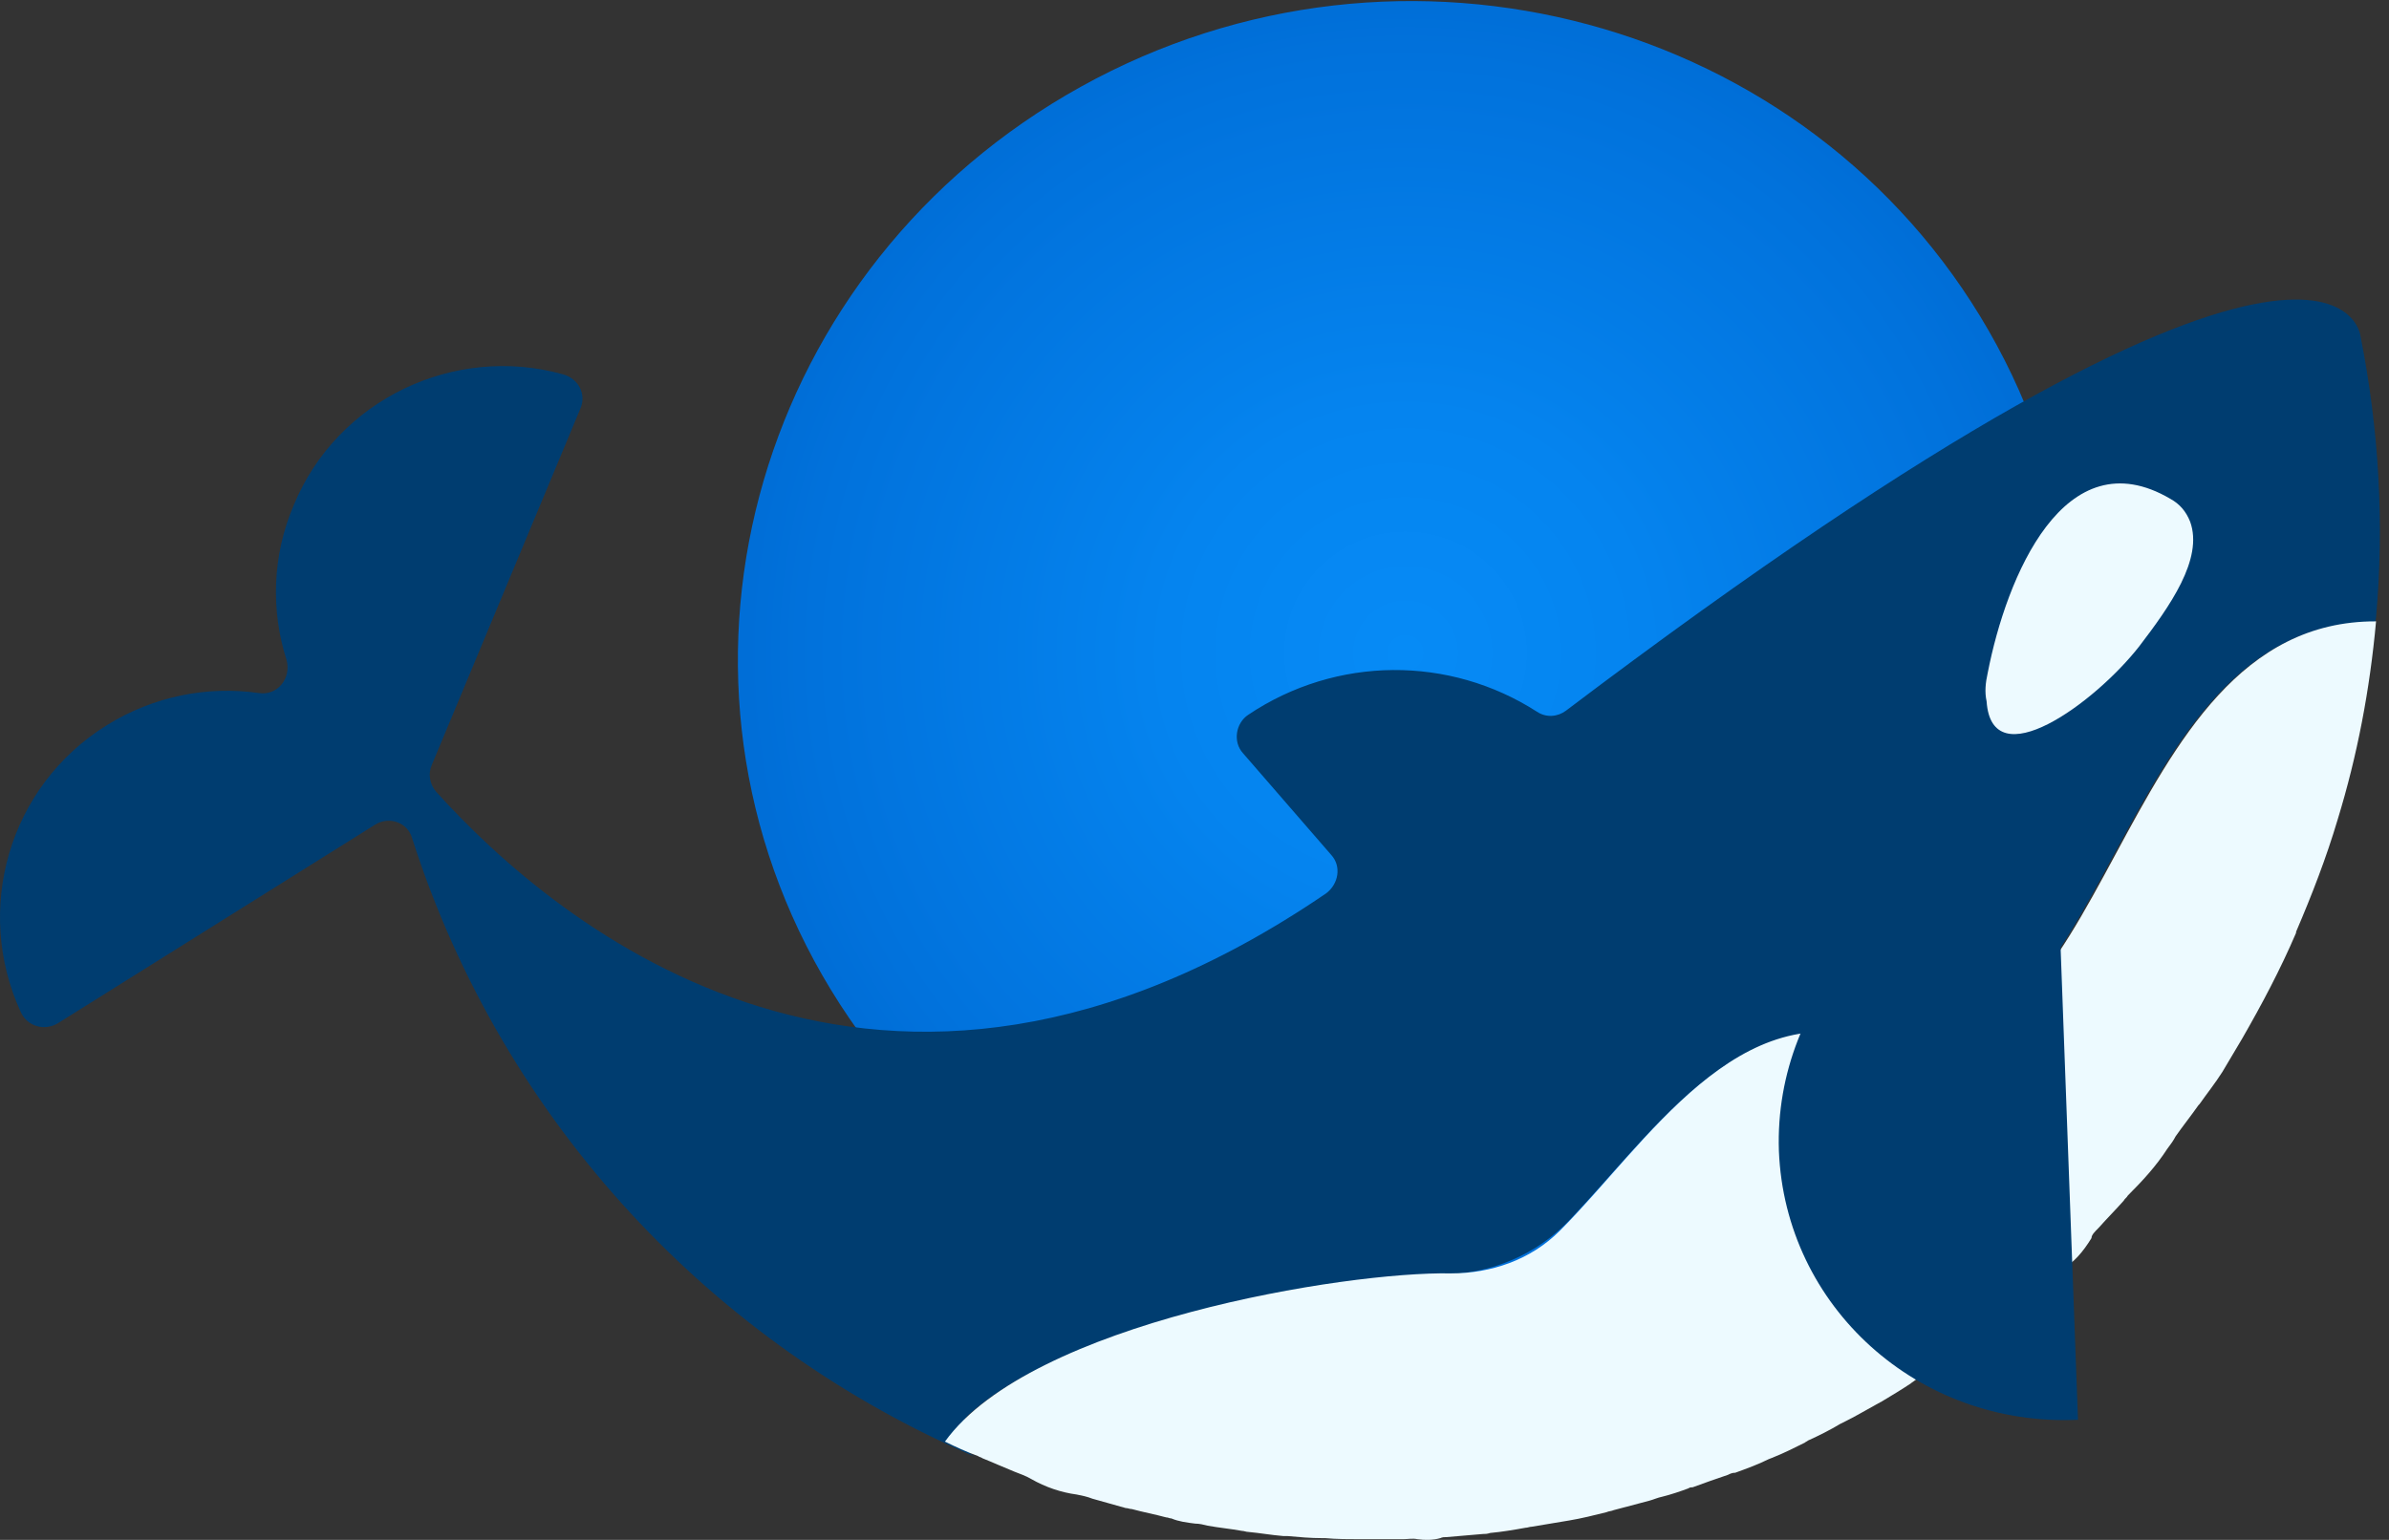 <svg width="228" height="147" viewBox="0 0 228 147" fill="none" xmlns="http://www.w3.org/2000/svg">
<rect x="0" y="0" width="228" height="147" fill="#333333" stroke="none"/>
<g style="mix-blend-mode:multiply">
<path d="M189.794 31.566C206.941 61.4 195.84 99.361 165.114 116.409C134.388 133.457 95.634 122.951 78.487 93.117C61.34 63.283 72.441 25.322 103.167 8.274C133.893 -8.774 172.647 1.732 189.794 31.566Z" fill="url(#paint0_radial)"/>
</g>
<path d="M226.764 58.922C227.557 50.101 227.062 41.081 225.277 32.062C225.277 32.062 223.097 12.139 149.454 67.842C148.661 68.437 147.571 68.536 146.679 67.941C138.353 62.589 127.549 62.589 119.125 68.239C117.935 69.032 117.638 70.816 118.629 71.906L127.054 81.619C128.045 82.71 127.748 84.395 126.558 85.287C84.137 114.228 53.213 88.458 41.616 75.573C41.021 74.879 40.823 73.888 41.22 72.996L55.393 39C55.988 37.612 55.195 36.125 53.708 35.729C43.4 32.854 32.2 38.108 28.037 48.217C25.956 53.074 25.857 58.327 27.343 62.986C27.839 64.77 26.451 66.455 24.667 66.157C19.811 65.463 14.657 66.455 10.196 69.23C0.78 75.078 -2.49 86.873 1.97 96.586C2.564 97.973 4.249 98.469 5.538 97.676L35.768 78.745C37.156 77.853 38.94 78.547 39.336 80.034C48.059 107.29 68.179 128.402 93.156 139.106C91.57 138.413 91.174 136.232 92.462 135.043C102.77 125.825 127.946 121.662 137.56 121.662C142.218 121.662 146.679 119.779 149.85 116.409C157.879 107.984 166.403 95 179.189 99.559C201.688 105.506 200.895 59.318 226.566 59.417C226.566 59.814 226.467 60.21 226.467 60.706" fill="#003D70"/>
<path d="M200.3 117.202C201.093 116.31 201.886 115.517 202.679 114.625C202.778 114.427 202.976 114.327 203.076 114.129C204.463 112.742 205.752 111.354 206.842 109.669C207.139 109.273 207.437 108.876 207.635 108.48C208.329 107.488 209.122 106.497 209.815 105.506L209.914 105.407C210.608 104.416 211.401 103.425 212.095 102.334L213.978 99.163C215.861 95.892 217.646 92.522 219.132 89.053V88.954C220.619 85.485 222.007 81.917 223.097 78.249C224.98 72.104 226.169 65.86 226.764 59.318C201.093 59.219 201.886 105.407 179.387 99.46C165.907 94.603 157.185 109.173 148.859 117.499C146.084 120.274 142.318 121.563 138.452 121.563C128.541 121.365 98.409 126.221 90.183 137.62C91.174 138.115 92.264 138.611 93.354 139.007C93.454 139.106 93.652 139.106 93.751 139.206C94.742 139.602 95.832 140.098 96.823 140.494C97.319 140.692 97.914 140.89 98.409 141.188C99.797 141.981 101.284 142.476 102.77 142.675C103.266 142.774 103.762 142.873 104.257 143.071C105.347 143.368 106.339 143.666 107.429 143.963C107.627 143.963 107.825 144.062 108.024 144.062C109.114 144.36 110.204 144.558 111.294 144.855C111.493 144.855 111.592 144.954 111.79 144.954C112.484 145.252 113.277 145.351 114.07 145.45C114.466 145.45 114.863 145.549 115.259 145.648C116.349 145.846 117.44 145.945 118.53 146.144C118.728 146.144 118.926 146.243 119.125 146.243C120.215 146.342 121.305 146.54 122.494 146.639C122.594 146.639 122.792 146.639 122.891 146.639C123.981 146.738 125.071 146.837 126.162 146.837C126.261 146.837 126.36 146.837 126.459 146.837C127.549 146.937 128.739 146.937 129.829 146.937C130.027 146.937 130.225 146.937 130.523 146.937C131.613 146.937 132.802 146.937 133.893 146.937C134.388 146.937 134.785 146.837 135.28 146.937C135.974 147.036 136.767 147.036 137.461 146.837C137.659 146.738 137.857 146.738 138.056 146.738C139.245 146.639 140.335 146.54 141.525 146.441C141.723 146.441 141.921 146.441 142.218 146.342C143.309 146.243 144.498 146.045 145.588 145.846C145.787 145.846 145.985 145.747 146.183 145.747C147.372 145.549 148.562 145.351 149.751 145.152C150.941 144.954 152.13 144.657 153.319 144.36C153.518 144.26 153.815 144.26 154.013 144.161C155.104 143.864 156.293 143.567 157.383 143.269C157.78 143.17 158.176 142.972 158.672 142.873C159.465 142.675 160.357 142.377 161.15 142.08C161.249 141.981 161.447 141.981 161.546 141.981C162.636 141.584 163.727 141.188 164.916 140.791C165.114 140.692 165.312 140.593 165.61 140.593C166.7 140.197 167.79 139.8 168.781 139.305C168.98 139.206 169.079 139.206 169.277 139.106C170.268 138.71 171.259 138.214 172.251 137.719C172.35 137.62 172.449 137.62 172.548 137.521C173.638 137.025 174.629 136.529 175.62 135.935C175.819 135.836 176.017 135.736 176.215 135.637C177.206 135.142 178.197 134.547 179.288 133.952C179.387 133.952 179.387 133.853 179.486 133.853C180.477 133.259 181.468 132.664 182.36 132.069C182.459 131.97 182.658 131.871 182.757 131.772C183.748 131.177 184.64 130.483 185.631 129.889C185.829 129.79 185.928 129.69 186.127 129.591C187.118 128.897 188.01 128.204 189.001 127.51C189.001 127.51 189.1 127.51 189.1 127.411C189.992 126.717 190.983 126.023 191.875 125.23C191.975 125.131 192.074 125.032 192.173 124.933C193.065 124.239 193.957 123.446 194.849 122.653C195.444 122.158 196.038 121.563 196.633 121.266C197.921 120.572 198.814 119.482 199.606 118.193C199.606 117.896 199.904 117.598 200.3 117.202Z" fill="#EDFAFF"/>
<path d="M189.695 64.274C191.479 55.056 197.029 41.676 207.139 47.623C208.031 48.118 208.626 48.812 209.022 49.803C210.311 53.371 207.04 57.931 204.166 61.697C199.904 67.148 190.091 74.285 189.596 66.95C189.398 66.058 189.497 65.166 189.695 64.274Z" fill="#EDFAFF"/>
<path d="M198.318 135.538C183.054 136.232 170.367 124.735 169.773 109.867C169.277 95 181.171 82.412 196.336 81.719" fill="#003D70"/>
<defs>
<radialGradient id="paint0_radial" cx="0" cy="0" r="1" gradientUnits="userSpaceOnUse" gradientTransform="translate(134.138 62.33) scale(62.955)">
<stop offset="0.001" stop-color="#068BF6"/>
<stop offset="0.367" stop-color="#0584EF"/>
<stop offset="0.899" stop-color="#0172DC"/>
<stop offset="1" stop-color="#006ED7"/>
</radialGradient>
</defs>
</svg>
